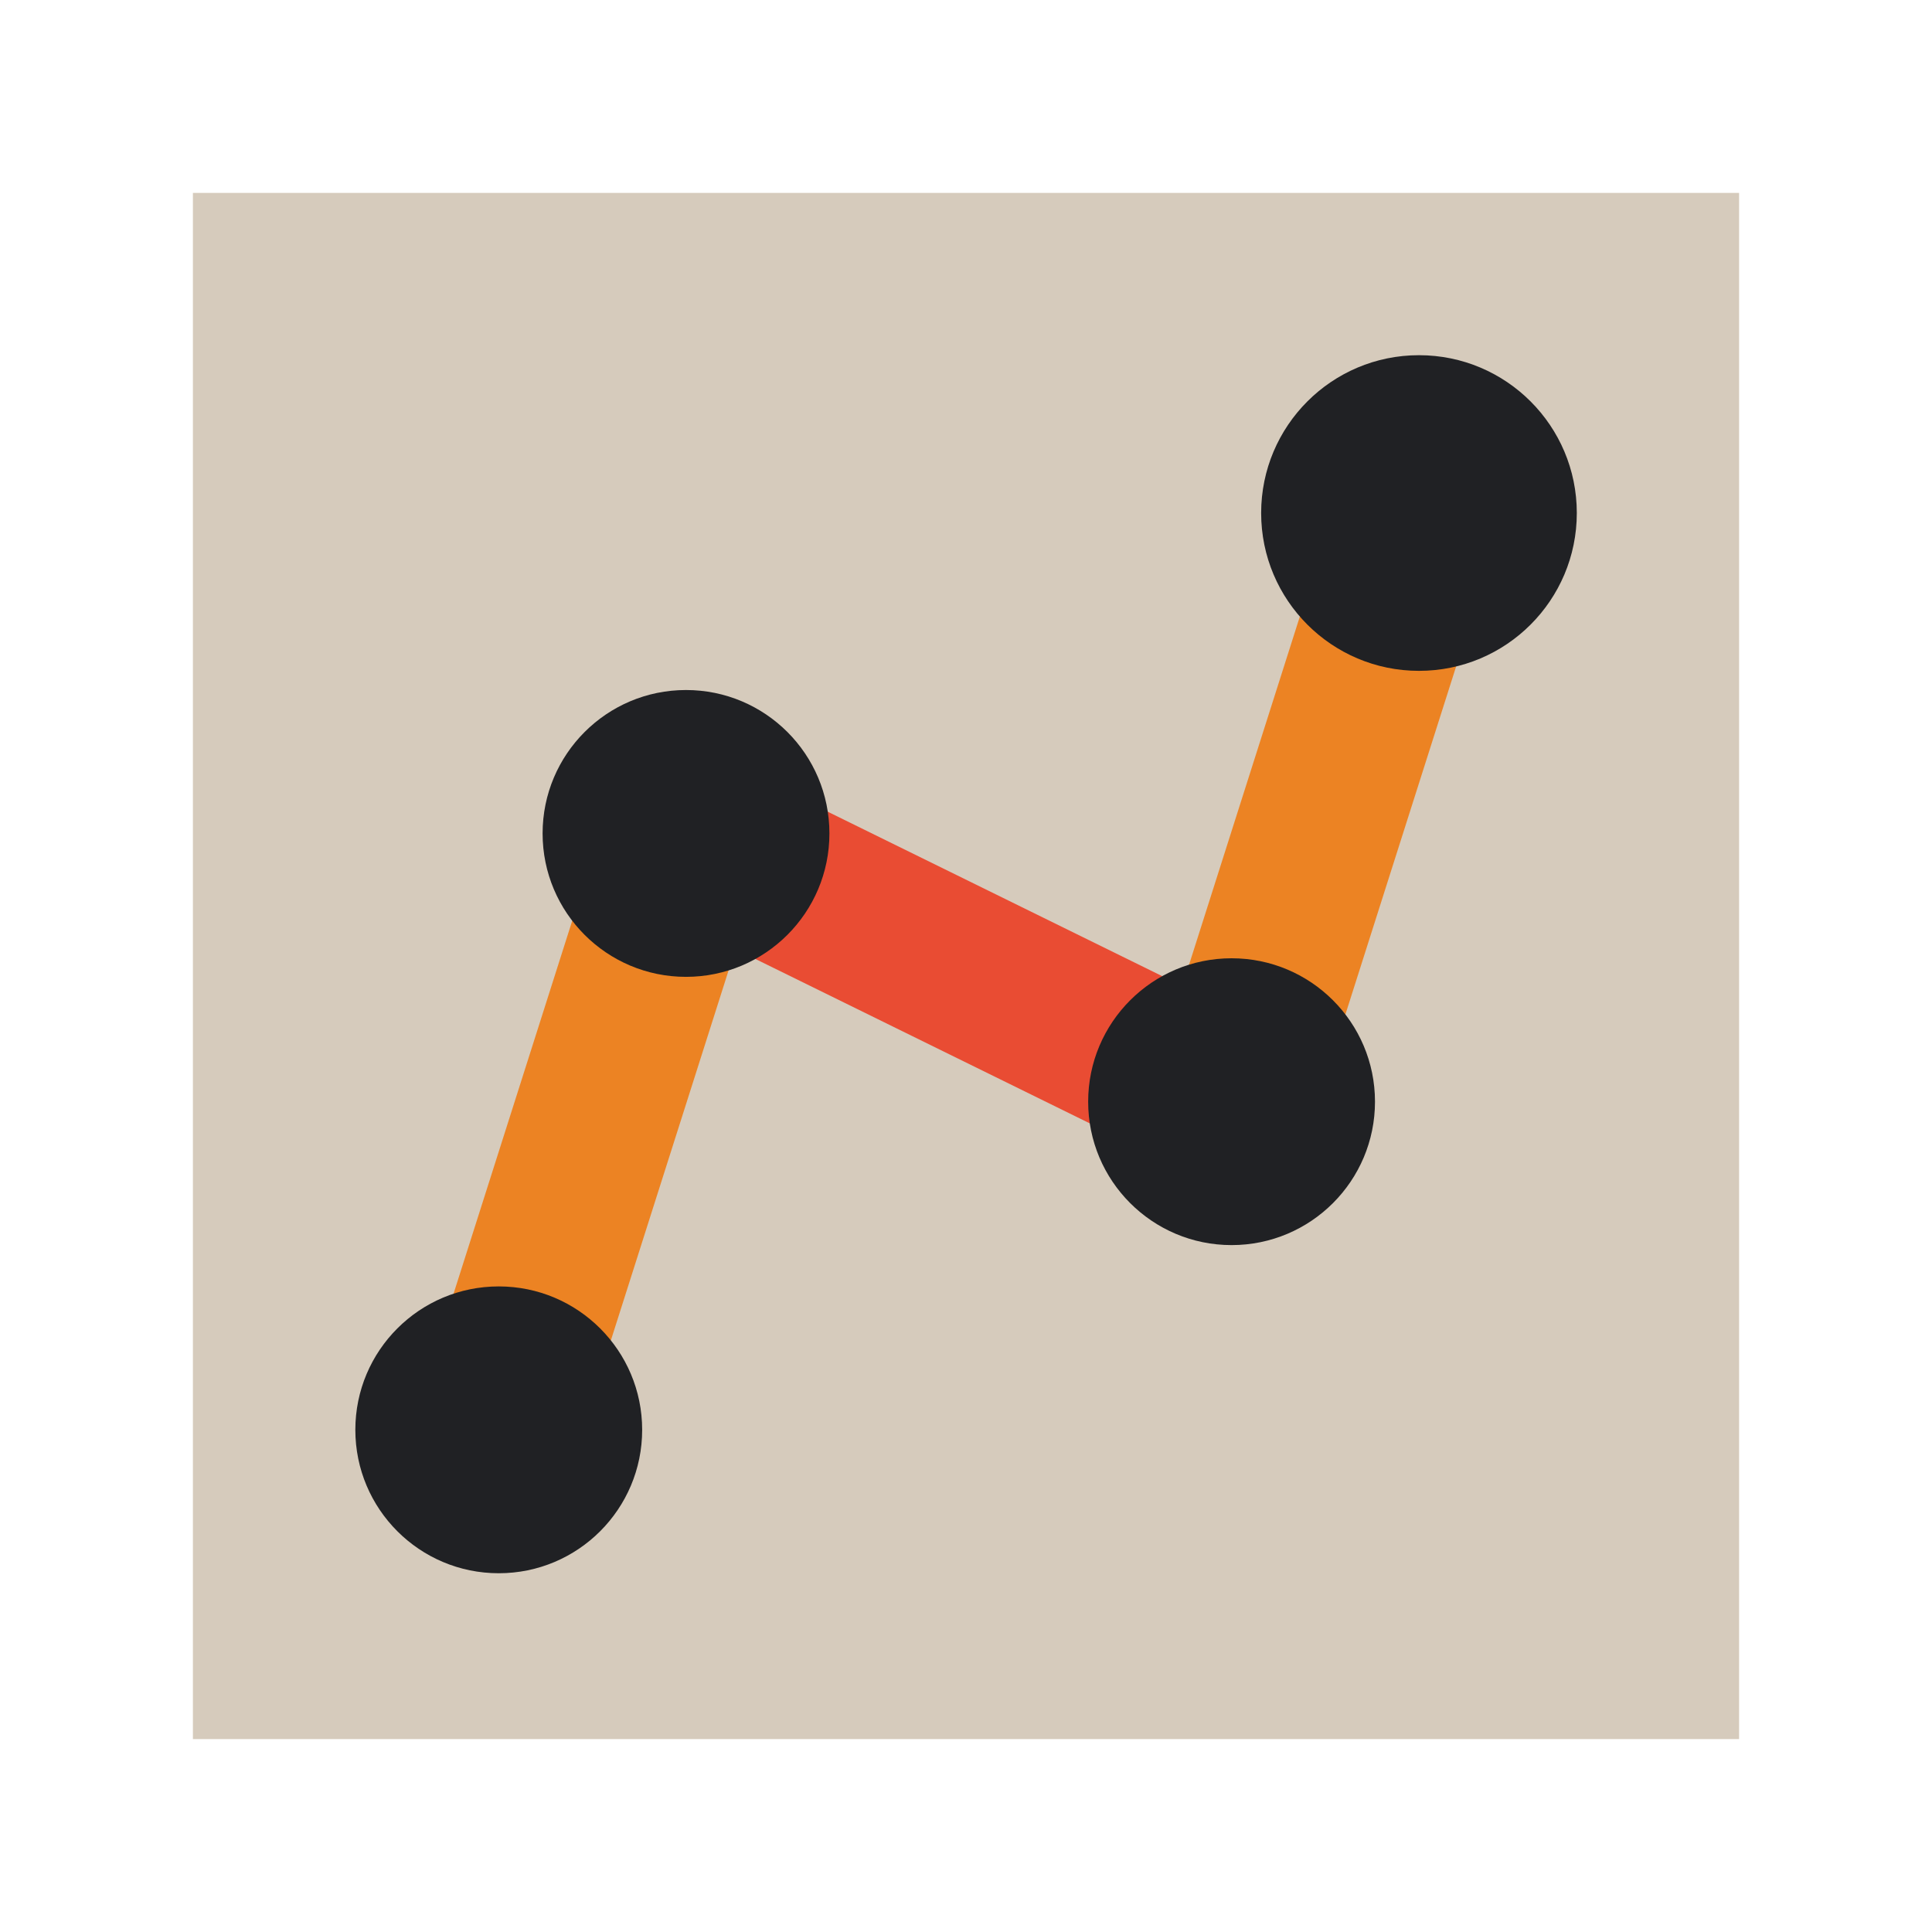 <?xml version="1.0" encoding="UTF-8"?><svg id="Icons" xmlns="http://www.w3.org/2000/svg" viewBox="0 0 130 130"><defs><style>.cls-1{fill:#e94c33;}.cls-2{fill:#ec8323;}.cls-3{fill:#d6cbbc;}.cls-4{fill:#202124;}</style></defs><rect class="cls-3" x="12.98" y="12.98" width="104.04" height="104.04"/><rect class="cls-1" x="59" y="44.65" width="11.04" height="40.91" transform="translate(-22.38 94.28) rotate(-63.82)"/><rect class="cls-2" x="68.39" y="48.81" width="41.57" height="11.04" transform="translate(10.36 122.83) rotate(-72.35)"/><rect class="cls-2" x="19.07" y="70.37" width="41.57" height="11.04" transform="translate(-44.54 90.86) rotate(-72.35)"/><circle class="cls-4" cx="95.48" cy="34.52" r="10.62"/><circle class="cls-4" cx="82.87" cy="74.13" r="9.65"/><circle class="cls-4" cx="46.16" cy="56.08" r="9.65"/><circle class="cls-4" cx="33.56" cy="96.21" r="9.65"/></svg>